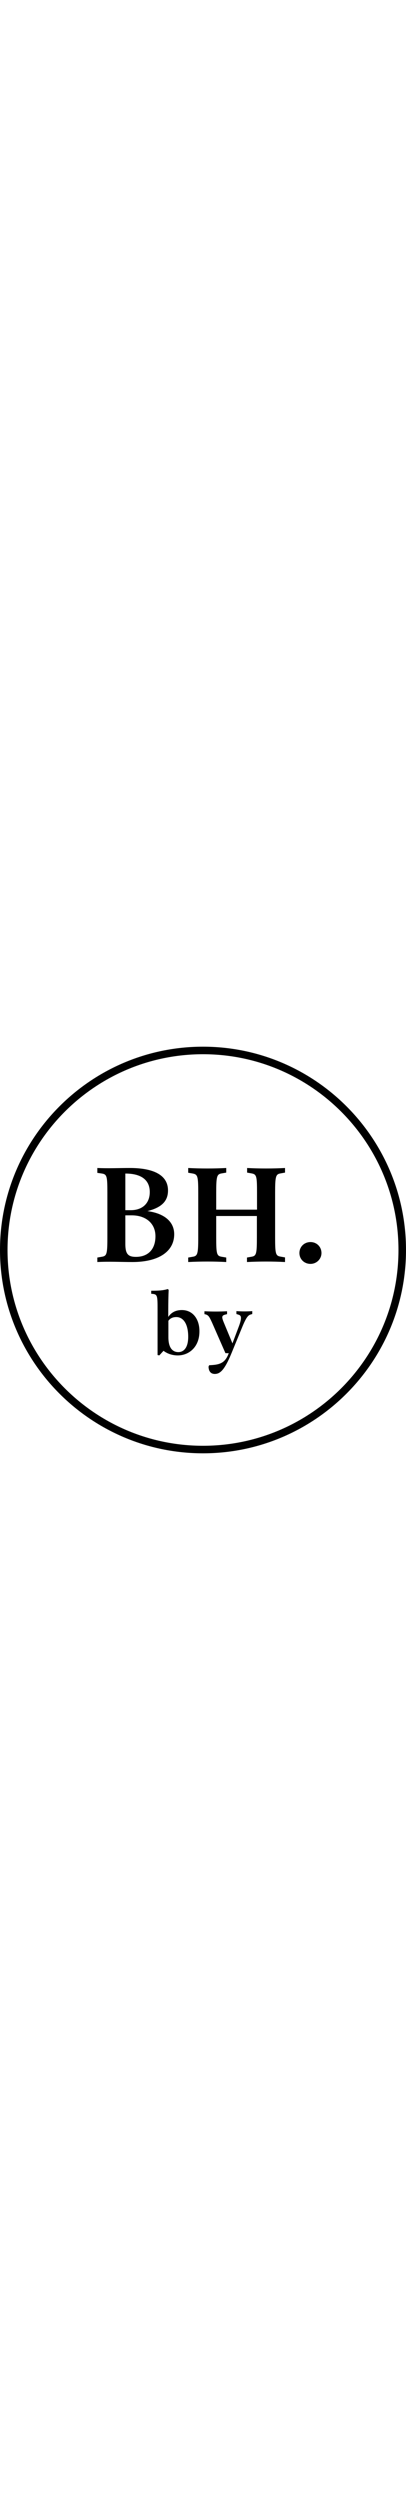 <svg width="50" xmlns="http://www.w3.org/2000/svg" viewBox="0 0 307.4 307.4"><style>.st0{fill:#000}</style><path class="st0" d="M153.7 307.4C69 307.4 0 238.5 0 153.7 0 69 68.9 0 153.7 0c84.7 0 153.7 68.9 153.7 153.7 0 84.7-69 153.7-153.7 153.7zm0-301.7c-81.6 0-148 66.4-148 148s66.4 148 148 148 148-66.4 148-148-66.4-148-148-148z"/><path class="st0" d="M100.2 162.8c-8.2 0-18-.5-26.5 0v-3.4l3.5-.6c3.6-.6 4.1-2.1 4.1-14.1v-34.6c0-12.1-.4-13.6-4.1-14.2l-3.5-.5v-3.7c8.2.4 16.4 0 24.6 0 16.4 0 28.9 4.5 28.9 17 0 7.3-3.9 12.7-15.6 15.6 13.4 1.8 20.3 8.4 20.3 17.5 0 12.6-11.1 21-31.7 21zm13.2-52.9c0-9.1-6.4-14-18.5-14v27.7h4.2c8.3 0 14.3-4.8 14.3-13.7zm4.3 33.4c0-9.8-7.4-15.8-17.9-15.8h-4.9v21.7c0 7.5 2.1 9.7 8 9.7 9.4 0 14.8-5.9 14.8-15.6zm98 19.5c-8.6-.5-19.8-.5-28.7 0v-3.4l3.4-.6c3.7-.6 4.1-2.2 4.1-14.6V128h-30.8v16.2c0 12.5.4 14 4.1 14.6l3.5.6v3.4c-8.7-.5-19.9-.5-28.8 0v-3.4l3.5-.6c3.6-.6 4.1-2.2 4.1-14.6v-33.6c0-12.5-.4-14-4.1-14.7l-3.5-.6v-3.6c8.7.5 20.1.5 28.8 0v3.5l-3.5.6c-3.6.6-4.1 2.2-4.1 14.7v12.7h30.9v-12.7c0-12.5-.3-14-4.1-14.7l-3.4-.6v-3.5c8.7.5 20.1.5 28.7 0v3.5l-3.4.6c-3.6.6-4.1 2.2-4.1 14.7v33.6c0 12.5.4 14 4.1 14.6l3.4.6v3.5h-.1zm19.4 1.4c-4.8 0-8.4-3.6-8.4-8.2 0-4.7 3.6-8.3 8.4-8.3 4.7 0 8.3 3.6 8.3 8.3 0 4.5-3.7 8.2-8.3 8.2zm-100.5 69.2c-3.9 0-7.8-1.2-10.8-3.5l-3.2 3.5-1.3-.3v-33.8c0-10.4 0-12-3.5-12.4l-1.3-.1v-2.3c5.6 0 9-.2 12.6-1.3l.6.7c-.2 4-.3 11.1-.3 15v5.4c2.3-3.4 5.6-5.2 10.3-5.2 8.4 0 13.3 7 13.3 15.9.1 12.1-8 18.4-16.4 18.4zm.4-2.5c4.1 0 7.5-3.3 7.5-11.6 0-9.4-3.5-14.9-9-14.9-2.7 0-4.6.9-6 2.8v12.5c0 9 4 11.2 7.5 11.2zm27.6 16.5c-3.6 0-4.7-2.9-4.7-5.6l.5-1c7.4-.3 11.8-1.2 14.6-8.6l.2-.5h-2.5l-10.1-23c-2.3-5-2.9-6-5.8-6.5V200c5.6.3 11.4.3 17.1 0v2.2l-1.6.4c-2.5.7-2.5 1.9-.9 5.8l6.6 15.9 4.9-13c2.3-6.2 1.9-8.1-.3-8.7l-1.6-.5v-2.2c4.1.3 8.3.3 12 0v2.2l-1 .3c-2.1.5-3.6 2.2-6.7 9.8l-8.1 19.7c-5.4 13.1-8.8 15.5-12.6 15.5z"/></svg>